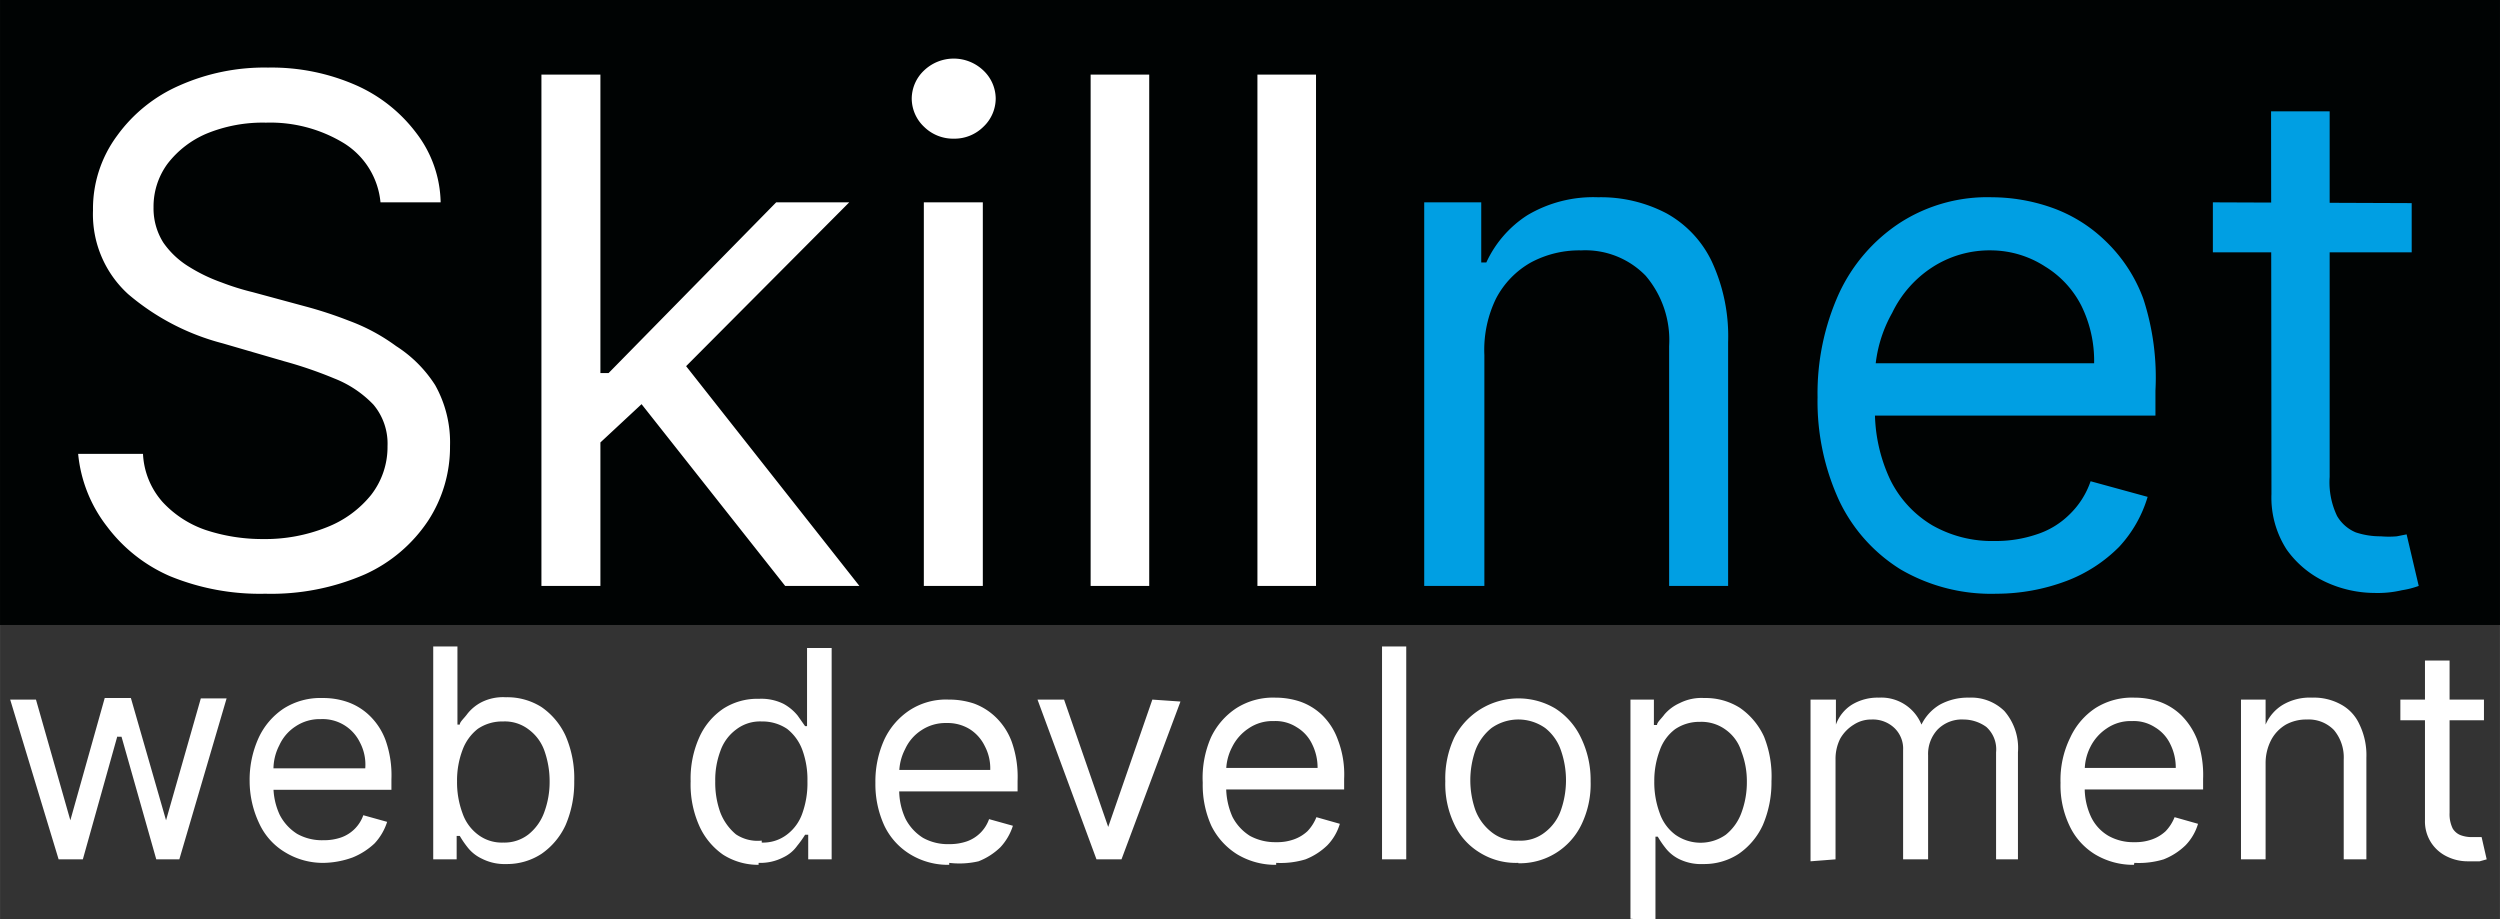<svg width="136" height="50" xmlns="http://www.w3.org/2000/svg" viewBox="0 0 64 23.53">
          <rect x="0" y="0" width="64" height="23.53" fill="#333333" stroke="none"/>
          <defs>
          <style>
            .cls-1{fill:#000303;}
            .cls-2{fill:#fff;}
            .cls-3{fill:#009fe3;}
            .cls-4{fill:#fff;}
          </style>
          </defs><g id="Слой_2" data-name="Слой 2"><g id="Слой_1-2" data-name="Слой 1">
          <rect class="cls-1" width="64" height="16"></rect>
          <path class="cls-2" d="M9.74,5.18a2,2,0,0,0-.93-1.51,3.62,3.62,0,0,0-2-.53,3.78,3.78,0,0,0-1.52.28,2.48,2.48,0,0,0-1,.77,1.85,1.85,0,0,0-.36,1.12,1.64,1.64,0,0,0,.25.9,2.18,2.18,0,0,0,.66.62,4.23,4.23,0,0,0,.83.4,6.53,6.53,0,0,0,.8.25l1.33.36a10.51,10.51,0,0,1,1.13.37,4.88,4.88,0,0,1,1.21.65,3.27,3.27,0,0,1,1,1,3,3,0,0,1,.38,1.56,3.45,3.45,0,0,1-.56,1.91,3.84,3.84,0,0,1-1.61,1.37,6,6,0,0,1-2.56.5,6.07,6.07,0,0,1-2.44-.45,4,4,0,0,1-1.61-1.27A3.58,3.58,0,0,1,2,11.62H3.66a2,2,0,0,0,.5,1.23,2.68,2.68,0,0,0,1.11.72,4.61,4.61,0,0,0,1.46.23,4.23,4.23,0,0,0,1.63-.3,2.73,2.73,0,0,0,1.14-.83,2,2,0,0,0,.42-1.25,1.55,1.55,0,0,0-.36-1.06,2.79,2.79,0,0,0-1-.67,10.66,10.66,0,0,0-1.28-.44L5.7,8.79A6.08,6.08,0,0,1,3.28,7.53a2.76,2.76,0,0,1-.9-2.14A3.14,3.14,0,0,1,3,3.47,3.88,3.88,0,0,1,4.59,2.19a5.35,5.35,0,0,1,2.27-.46,5.38,5.38,0,0,1,2.25.45,3.9,3.9,0,0,1,1.55,1.23,3,3,0,0,1,.62,1.77Zm5.53,6.24,0-1.87h.31l4.29-4.37h1.87L17.13,9.81H17ZM13.86,15V1.91h1.51V15Zm6.24,0-3.84-4.86,1.08-1.05L22,15Zm3.55,0V5.18h1.51V15Zm.77-11.45a1.06,1.06,0,0,1-.76-.3,1,1,0,0,1-.32-.73,1,1,0,0,1,.32-.72,1.1,1.1,0,0,1,1.51,0,1,1,0,0,1,.32.72,1,1,0,0,1-.32.73A1.05,1.05,0,0,1,24.42,3.55Zm5-1.64V15H27.92V1.91Zm4.27,0V15H32.19V1.91Z"></path>
          <path class="cls-3" d="M38,9.09V15H36.46V5.18h1.46V6.72h.13A2.85,2.85,0,0,1,39.1,5.51a3.3,3.3,0,0,1,1.81-.46,3.62,3.62,0,0,1,1.75.41,2.77,2.77,0,0,1,1.16,1.23,4.54,4.54,0,0,1,.42,2.07V15H42.73V8.86a2.54,2.54,0,0,0-.6-1.8,2.15,2.15,0,0,0-1.65-.65,2.62,2.62,0,0,0-1.29.31,2.26,2.26,0,0,0-.89.92A3,3,0,0,0,38,9.09ZM51.11,15.2a4.6,4.6,0,0,1-2.45-.62,4.18,4.18,0,0,1-1.58-1.77,6.07,6.07,0,0,1-.55-2.64,6.19,6.19,0,0,1,.55-2.66,4.34,4.34,0,0,1,1.55-1.8A4.13,4.13,0,0,1,51,5.05a4.66,4.66,0,0,1,1.51.26,3.78,3.78,0,0,1,1.36.83,3.92,3.92,0,0,1,1,1.51A6.5,6.5,0,0,1,55.18,10v.64H47.61V9.3h6a3.19,3.19,0,0,0-.33-1.48,2.51,2.51,0,0,0-.93-1A2.56,2.56,0,0,0,51,6.41a2.7,2.7,0,0,0-1.56.45,2.88,2.88,0,0,0-1,1.15A3.43,3.43,0,0,0,48,9.53v.87a4.12,4.12,0,0,0,.39,1.88,2.79,2.79,0,0,0,1.08,1.17,3.09,3.09,0,0,0,1.6.4,3.25,3.25,0,0,0,1.07-.17,2.11,2.11,0,0,0,.84-.51,2.14,2.14,0,0,0,.54-.85l1.46.4A3.23,3.23,0,0,1,54.25,14a3.79,3.79,0,0,1-1.34.87A5.11,5.11,0,0,1,51.11,15.2Zm10.63-10V6.46H56.65V5.18Zm-3.6-2.35h1.5v9.36a2,2,0,0,0,.19,1,1,1,0,0,0,.48.42,2,2,0,0,0,.64.1,2.37,2.37,0,0,0,.41,0l.25-.05L61.92,15a2.19,2.19,0,0,1-.43.11,2.7,2.7,0,0,1-.7.07,3,3,0,0,1-1.25-.28,2.53,2.53,0,0,1-1-.83,2.45,2.45,0,0,1-.39-1.42Z"></path>
          <path class="cls-4" d="M1.5,22,.26,17.91H.92L1.8,21h0l.88-3.13h.67L4.25,21h0l.89-3.12h.66L4.59,22H4l-.89-3.14H3L2.12,22Zm6.8.09a1.85,1.85,0,0,1-1-.27,1.67,1.67,0,0,1-.66-.73A2.54,2.54,0,0,1,6.39,20a2.59,2.59,0,0,1,.23-1.11,1.81,1.81,0,0,1,.64-.75,1.75,1.75,0,0,1,1-.27,1.89,1.89,0,0,1,.63.1,1.55,1.55,0,0,1,.57.35,1.68,1.68,0,0,1,.41.63,2.69,2.69,0,0,1,.15,1v.27H6.84v-.55H9.35A1.22,1.22,0,0,0,9.21,19a1.06,1.06,0,0,0-1-.59,1.11,1.11,0,0,0-.65.19,1.13,1.13,0,0,0-.41.48,1.33,1.33,0,0,0-.15.63v.36a1.74,1.74,0,0,0,.16.79,1.25,1.25,0,0,0,.45.49,1.3,1.3,0,0,0,.67.16,1.33,1.33,0,0,0,.45-.07.93.93,0,0,0,.57-.57l.61.17a1.45,1.45,0,0,1-.32.55,1.8,1.8,0,0,1-.56.36A2.27,2.27,0,0,1,8.3,22.09ZM11.09,22V16.55h.62v2h.06c0-.07.11-.16.19-.27a1.11,1.11,0,0,1,.36-.3,1.23,1.23,0,0,1,.63-.13,1.64,1.64,0,0,1,.91.25,1.81,1.81,0,0,1,.62.74A2.73,2.73,0,0,1,14.7,20a2.76,2.76,0,0,1-.22,1.12,1.81,1.81,0,0,1-.62.74,1.61,1.61,0,0,1-.9.26,1.28,1.28,0,0,1-.63-.14,1,1,0,0,1-.37-.3,2.33,2.33,0,0,1-.19-.28h-.08V22ZM11.7,20a2.27,2.27,0,0,0,.14.82,1.15,1.15,0,0,0,.4.55,1,1,0,0,0,.64.2,1,1,0,0,0,.65-.21,1.28,1.28,0,0,0,.4-.56,2.24,2.24,0,0,0,.14-.8,2.34,2.34,0,0,0-.13-.77,1.15,1.15,0,0,0-.4-.55,1,1,0,0,0-.66-.21,1.11,1.11,0,0,0-.65.19,1.22,1.22,0,0,0-.39.54A2.2,2.2,0,0,0,11.7,20Zm7.72,2.14a1.67,1.67,0,0,1-.91-.26,1.79,1.79,0,0,1-.61-.74A2.6,2.6,0,0,1,17.68,20a2.57,2.57,0,0,1,.22-1.12,1.74,1.74,0,0,1,.62-.74,1.61,1.61,0,0,1,.91-.25,1.28,1.28,0,0,1,.63.13,1.22,1.22,0,0,1,.36.3l.19.27h.05v-2h.63V22h-.6v-.63h-.08a2.59,2.59,0,0,1-.2.28.91.91,0,0,1-.36.3A1.28,1.28,0,0,1,19.42,22.09Zm.08-.57a1,1,0,0,0,.64-.2,1.15,1.15,0,0,0,.4-.55,2.28,2.28,0,0,0,.13-.82,2.2,2.2,0,0,0-.13-.8,1.22,1.22,0,0,0-.39-.54,1.13,1.13,0,0,0-.65-.19,1,1,0,0,0-.66.21,1.15,1.15,0,0,0-.4.55,2.11,2.11,0,0,0-.13.77,2.24,2.24,0,0,0,.13.8,1.37,1.37,0,0,0,.4.56A1,1,0,0,0,19.5,21.52Zm4.8.57a1.85,1.85,0,0,1-1-.27,1.73,1.73,0,0,1-.66-.73,2.54,2.54,0,0,1-.23-1.1,2.59,2.59,0,0,1,.23-1.11,1.83,1.83,0,0,1,.65-.75,1.71,1.71,0,0,1,1-.27,2,2,0,0,1,.64.1,1.59,1.59,0,0,1,.56.35,1.68,1.68,0,0,1,.41.63,2.69,2.69,0,0,1,.15,1v.27H22.84v-.55h2.51a1.22,1.22,0,0,0-.14-.61,1.06,1.06,0,0,0-.38-.43,1.08,1.08,0,0,0-.6-.16,1.11,1.11,0,0,0-.65.19,1.13,1.13,0,0,0-.41.48,1.33,1.33,0,0,0-.15.63v.36a1.74,1.74,0,0,0,.16.79,1.25,1.25,0,0,0,.45.49,1.3,1.3,0,0,0,.67.16,1.33,1.33,0,0,0,.45-.07.93.93,0,0,0,.57-.57l.61.17a1.45,1.45,0,0,1-.32.55,1.69,1.69,0,0,1-.56.36A2.18,2.18,0,0,1,24.3,22.09Zm5.92-4.18L28.71,22h-.64l-1.51-4.09h.68l1.13,3.26h0l1.13-3.26Zm2.45,4.18a1.89,1.89,0,0,1-1-.27,1.8,1.8,0,0,1-.66-.73,2.54,2.54,0,0,1-.22-1.1A2.59,2.59,0,0,1,31,18.88a1.83,1.83,0,0,1,.65-.75,1.75,1.75,0,0,1,1-.27,2,2,0,0,1,.63.1,1.55,1.55,0,0,1,.57.35,1.66,1.66,0,0,1,.4.63,2.47,2.47,0,0,1,.16,1v.27H31.21v-.55h2.52a1.34,1.34,0,0,0-.14-.61,1,1,0,0,0-.39-.43,1,1,0,0,0-.59-.16,1.08,1.08,0,0,0-.65.19,1.22,1.22,0,0,0-.42.48,1.33,1.33,0,0,0-.15.63v.36a1.88,1.88,0,0,0,.16.79,1.25,1.25,0,0,0,.45.49,1.35,1.35,0,0,0,.67.16,1.25,1.25,0,0,0,.45-.07,1,1,0,0,0,.35-.21,1.11,1.11,0,0,0,.23-.36l.6.17a1.33,1.33,0,0,1-.32.55,1.69,1.69,0,0,1-.56.36A2.18,2.18,0,0,1,32.67,22.09ZM36,16.55V22h-.62V16.55Zm2.87,5.54a1.75,1.75,0,0,1-1-.27,1.68,1.68,0,0,1-.65-.74A2.38,2.38,0,0,1,37,20a2.46,2.46,0,0,1,.23-1.12,1.85,1.85,0,0,1,2.59-.74,1.8,1.8,0,0,1,.65.74A2.46,2.46,0,0,1,40.72,20a2.38,2.38,0,0,1-.23,1.1,1.75,1.75,0,0,1-1.62,1Zm0-.57a1,1,0,0,0,.69-.22,1.21,1.21,0,0,0,.4-.56,2.32,2.32,0,0,0,0-1.53,1.23,1.23,0,0,0-.4-.57,1.19,1.19,0,0,0-1.38,0,1.33,1.33,0,0,0-.41.57,2.32,2.32,0,0,0,0,1.53,1.3,1.3,0,0,0,.41.56A1,1,0,0,0,38.87,21.52Zm2.87,2V17.91h.6v.65h.08c0-.07.11-.16.19-.27A1.11,1.11,0,0,1,43,18a1.23,1.23,0,0,1,.63-.13,1.64,1.64,0,0,1,.91.25,1.81,1.81,0,0,1,.62.74A2.73,2.73,0,0,1,45.35,20a2.76,2.76,0,0,1-.22,1.12,1.81,1.81,0,0,1-.62.74,1.61,1.61,0,0,1-.9.26A1.28,1.28,0,0,1,43,22a1,1,0,0,1-.37-.3,2.33,2.33,0,0,1-.19-.28h-.06v2.16ZM42.35,20a2.27,2.27,0,0,0,.14.82,1.15,1.15,0,0,0,.4.55,1.12,1.12,0,0,0,1.29,0,1.28,1.28,0,0,0,.4-.56,2.24,2.24,0,0,0,.14-.8,2.11,2.11,0,0,0-.14-.77,1.07,1.07,0,0,0-.39-.55,1.05,1.05,0,0,0-.67-.21,1.1,1.1,0,0,0-.64.19,1.15,1.15,0,0,0-.39.54A2.2,2.2,0,0,0,42.35,20Zm4,2.05V17.91H47v.64H47a1,1,0,0,1,.41-.51,1.27,1.27,0,0,1,.69-.18,1.11,1.11,0,0,1,1.09.69h0a1.21,1.21,0,0,1,.47-.51,1.49,1.49,0,0,1,.75-.18,1.21,1.21,0,0,1,.9.34,1.44,1.44,0,0,1,.35,1.06V22H51.1V19.26a.77.77,0,0,0-.25-.65,1,1,0,0,0-.58-.19.87.87,0,0,0-.67.26.92.92,0,0,0-.24.66V22h-.64V19.2a.73.73,0,0,0-.22-.56.8.8,0,0,0-.59-.22.81.81,0,0,0-.45.13,1,1,0,0,0-.35.36,1.15,1.15,0,0,0-.12.53V22Zm8.28.09a1.89,1.89,0,0,1-1-.27,1.71,1.71,0,0,1-.65-.73,2.41,2.41,0,0,1-.23-1.1A2.45,2.45,0,0,1,53,18.88a1.81,1.81,0,0,1,.64-.75,1.75,1.75,0,0,1,1-.27,2,2,0,0,1,.63.1,1.55,1.55,0,0,1,.57.35,1.81,1.81,0,0,1,.41.63,2.69,2.69,0,0,1,.15,1v.27H53.18v-.55H55.7a1.34,1.34,0,0,0-.14-.61,1,1,0,0,0-.39-.43,1,1,0,0,0-.59-.16,1.08,1.08,0,0,0-.65.19,1.22,1.22,0,0,0-.42.48,1.33,1.33,0,0,0-.14.63v.36a1.74,1.74,0,0,0,.16.79,1.12,1.12,0,0,0,.45.49,1.29,1.29,0,0,0,.66.16,1.25,1.25,0,0,0,.45-.07,1,1,0,0,0,.35-.21,1.11,1.11,0,0,0,.23-.36l.6.17a1.33,1.33,0,0,1-.32.55,1.69,1.69,0,0,1-.56.36A2.18,2.18,0,0,1,54.64,22.09ZM58,19.54V22h-.63V17.91H58v.64H58a1.1,1.1,0,0,1,.43-.5,1.36,1.36,0,0,1,.76-.19,1.43,1.43,0,0,1,.73.17,1.08,1.08,0,0,1,.48.51,1.8,1.8,0,0,1,.18.86V22H60V19.44a1.09,1.09,0,0,0-.25-.75.9.9,0,0,0-.69-.27,1.08,1.08,0,0,0-.54.13,1,1,0,0,0-.37.38A1.28,1.28,0,0,0,58,19.54Zm5.59-1.63v.53H61.45v-.53Zm-1.51-1h.63v3.9a.83.83,0,0,0,.08.4.41.41,0,0,0,.2.17.81.81,0,0,0,.27.05h.17l.1,0,.13.57-.18.05-.29,0a1.19,1.19,0,0,1-.52-.11,1,1,0,0,1-.42-.35,1,1,0,0,1-.17-.59Z"></path>
          </g></g>
          </svg>